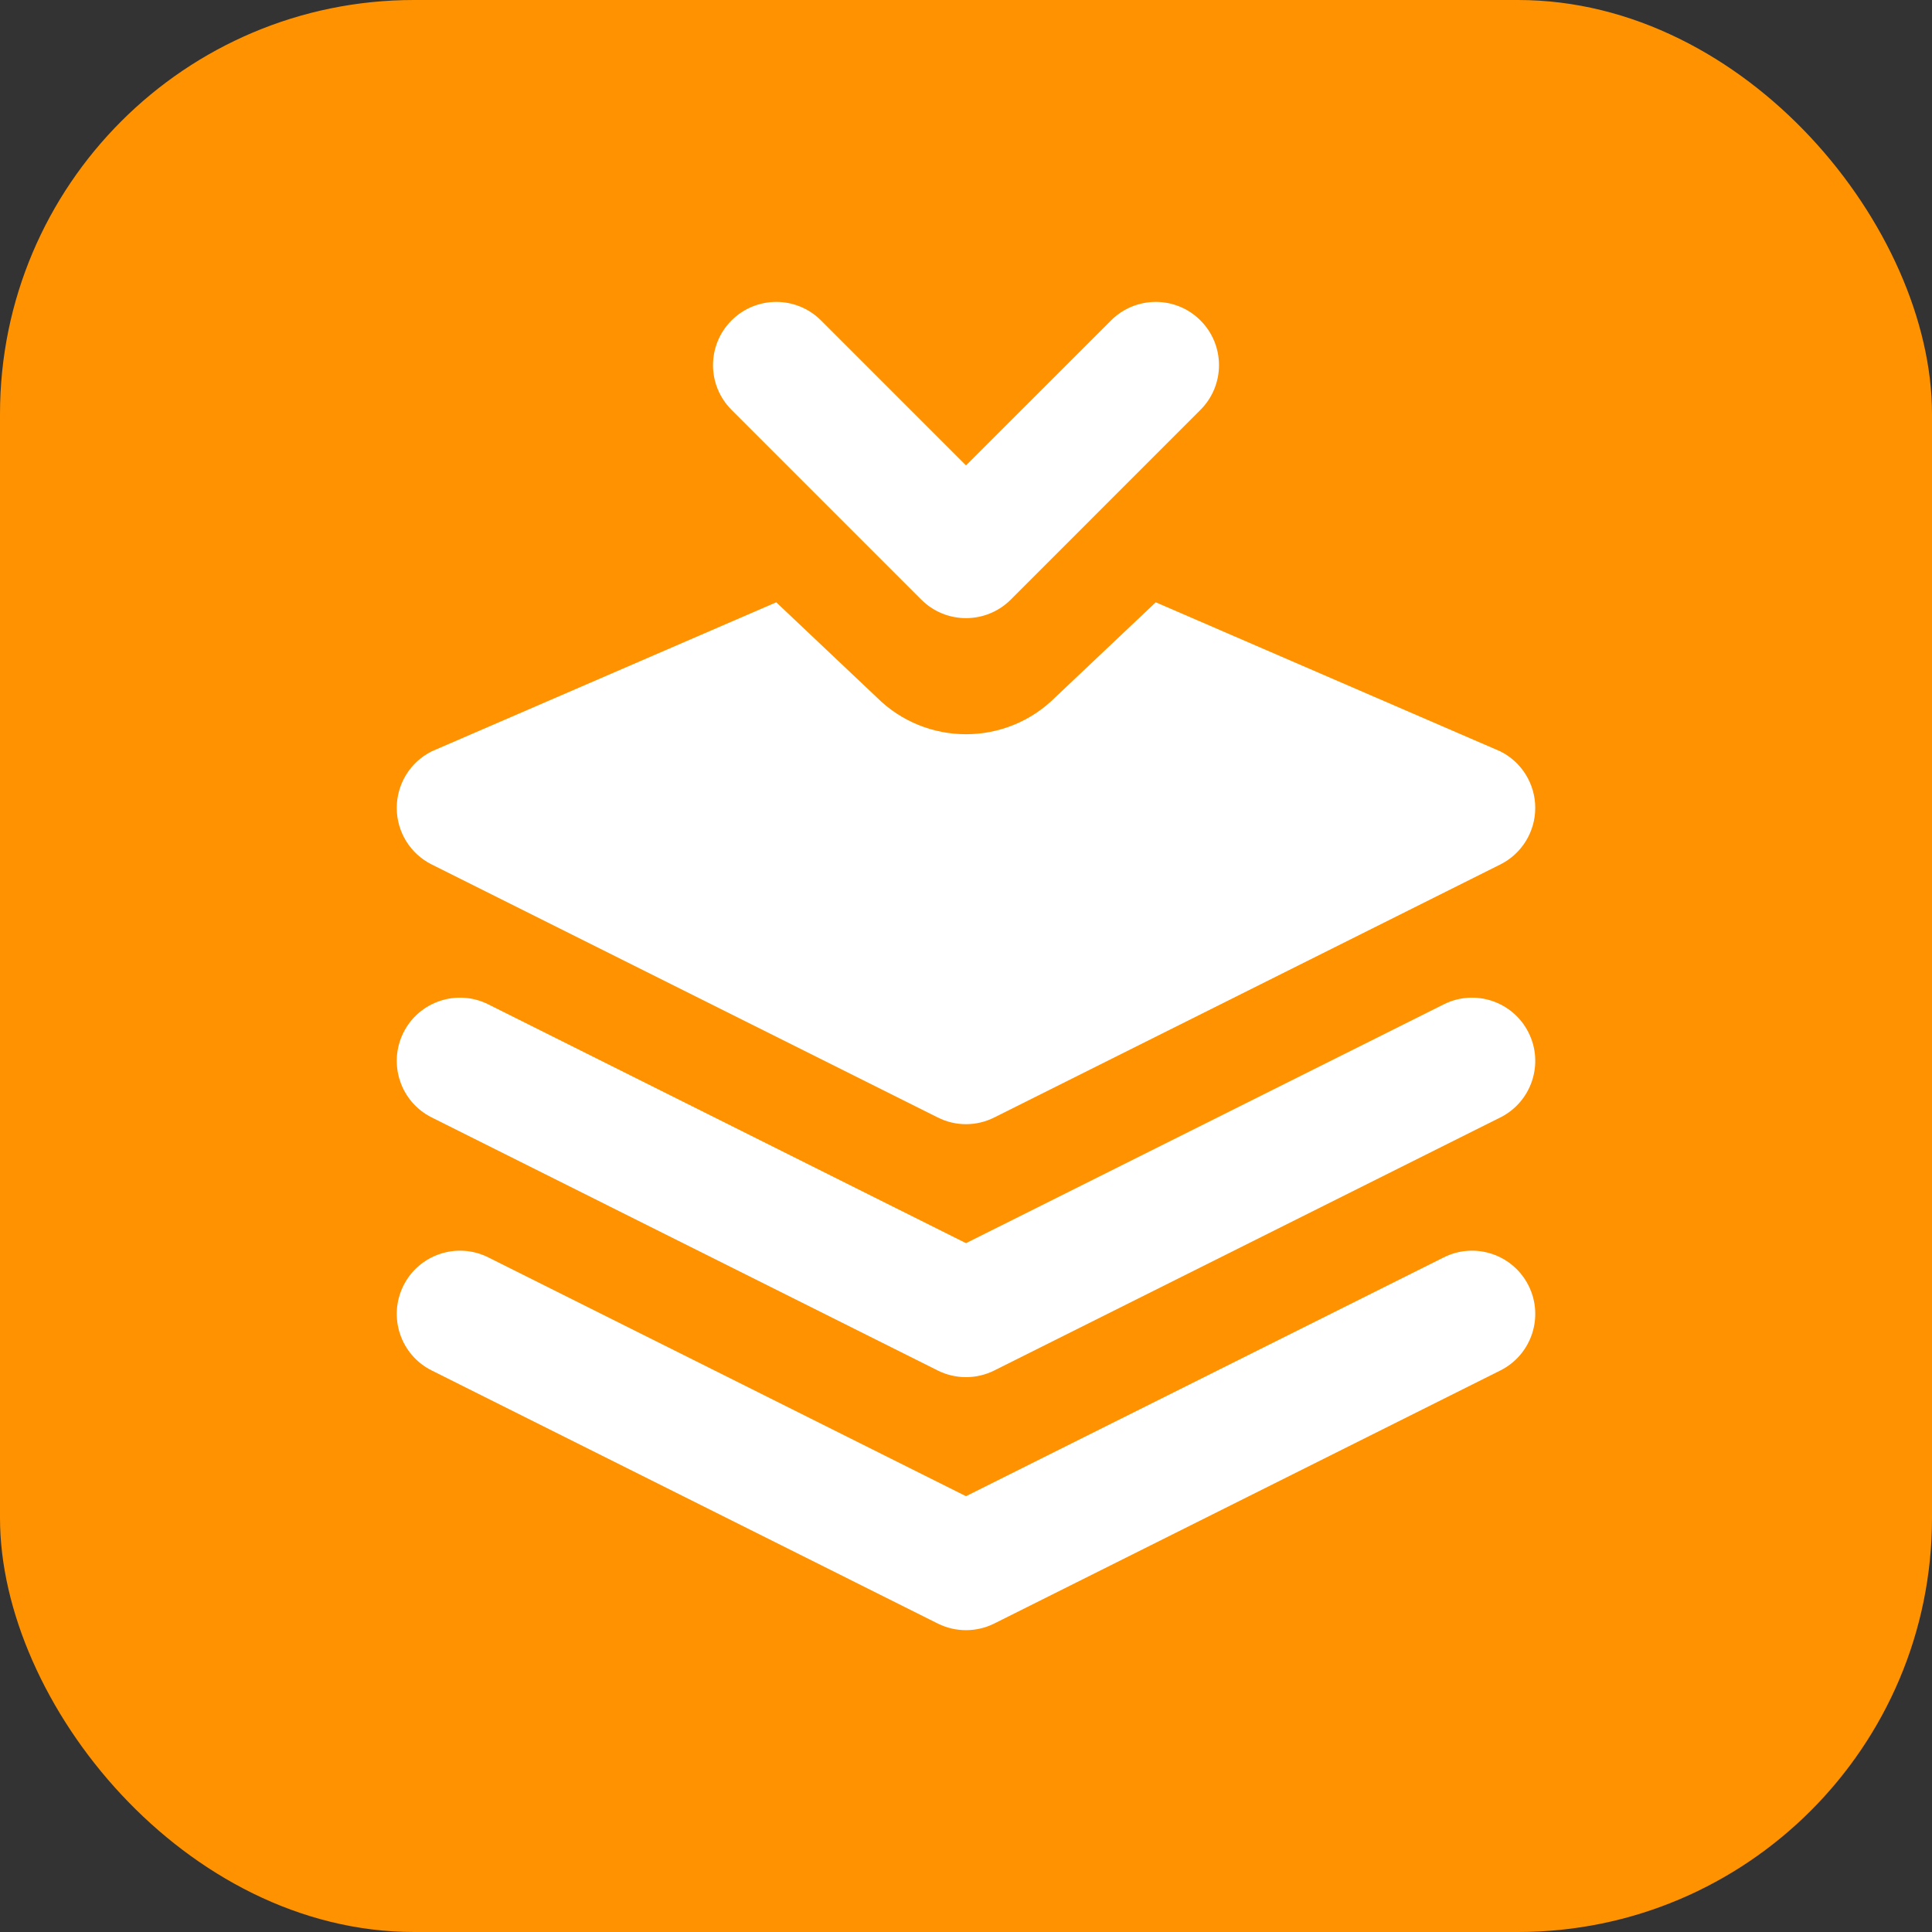 <svg viewBox="0 0 28 28" fill="none" xmlns="http://www.w3.org/2000/svg">
<rect x="0" y="0" width="28" height="28" fill="#333333" stroke="none"/>
<g>
<rect width="28" height="28" rx="6" fill="#FF9200"/>
<path fill-rule="evenodd" clip-rule="evenodd" d="M5.847 14.965C6.073 14.513 6.624 14.329 7.077 14.556L14 18.017L20.924 14.556C21.376 14.329 21.927 14.513 22.153 14.965C22.38 15.418 22.196 15.969 21.744 16.195L14.41 19.862C14.152 19.991 13.848 19.991 13.59 19.862L6.257 16.195C5.804 15.969 5.621 15.418 5.847 14.965Z" fill="white"/>
<path fill-rule="evenodd" clip-rule="evenodd" d="M5.847 18.632C6.073 18.18 6.624 17.996 7.077 18.223L14 21.684L20.924 18.223C21.376 17.996 21.927 18.18 22.153 18.632C22.38 19.085 22.196 19.636 21.744 19.862L14.41 23.529C14.152 23.658 13.848 23.658 13.59 23.529L6.257 19.862C5.804 19.636 5.621 19.085 5.847 18.632Z" fill="white"/>
<path fill-rule="evenodd" clip-rule="evenodd" d="M11.25 8.729L6.257 10.889C5.946 11.044 5.75 11.362 5.75 11.709C5.75 12.056 5.946 12.374 6.257 12.529L13.59 16.195C13.848 16.325 14.152 16.325 14.41 16.195L21.743 12.529C22.054 12.374 22.25 12.056 22.25 11.709C22.25 11.362 22.054 11.044 21.743 10.889L16.75 8.729L15.296 10.104C14.58 10.82 13.42 10.82 12.704 10.104L11.25 8.729Z" fill="white"/>
<path fill-rule="evenodd" clip-rule="evenodd" d="M14.649 8.69C14.29 9.048 13.71 9.048 13.352 8.69L10.602 5.94C10.244 5.582 10.244 5.002 10.602 4.644C10.96 4.286 11.54 4.286 11.899 4.644L14 6.745L16.102 4.644C16.46 4.286 17.041 4.286 17.398 4.644C17.756 5.002 17.756 5.582 17.398 5.94L14.649 8.69Z" fill="white"/>
</g>
</svg>
